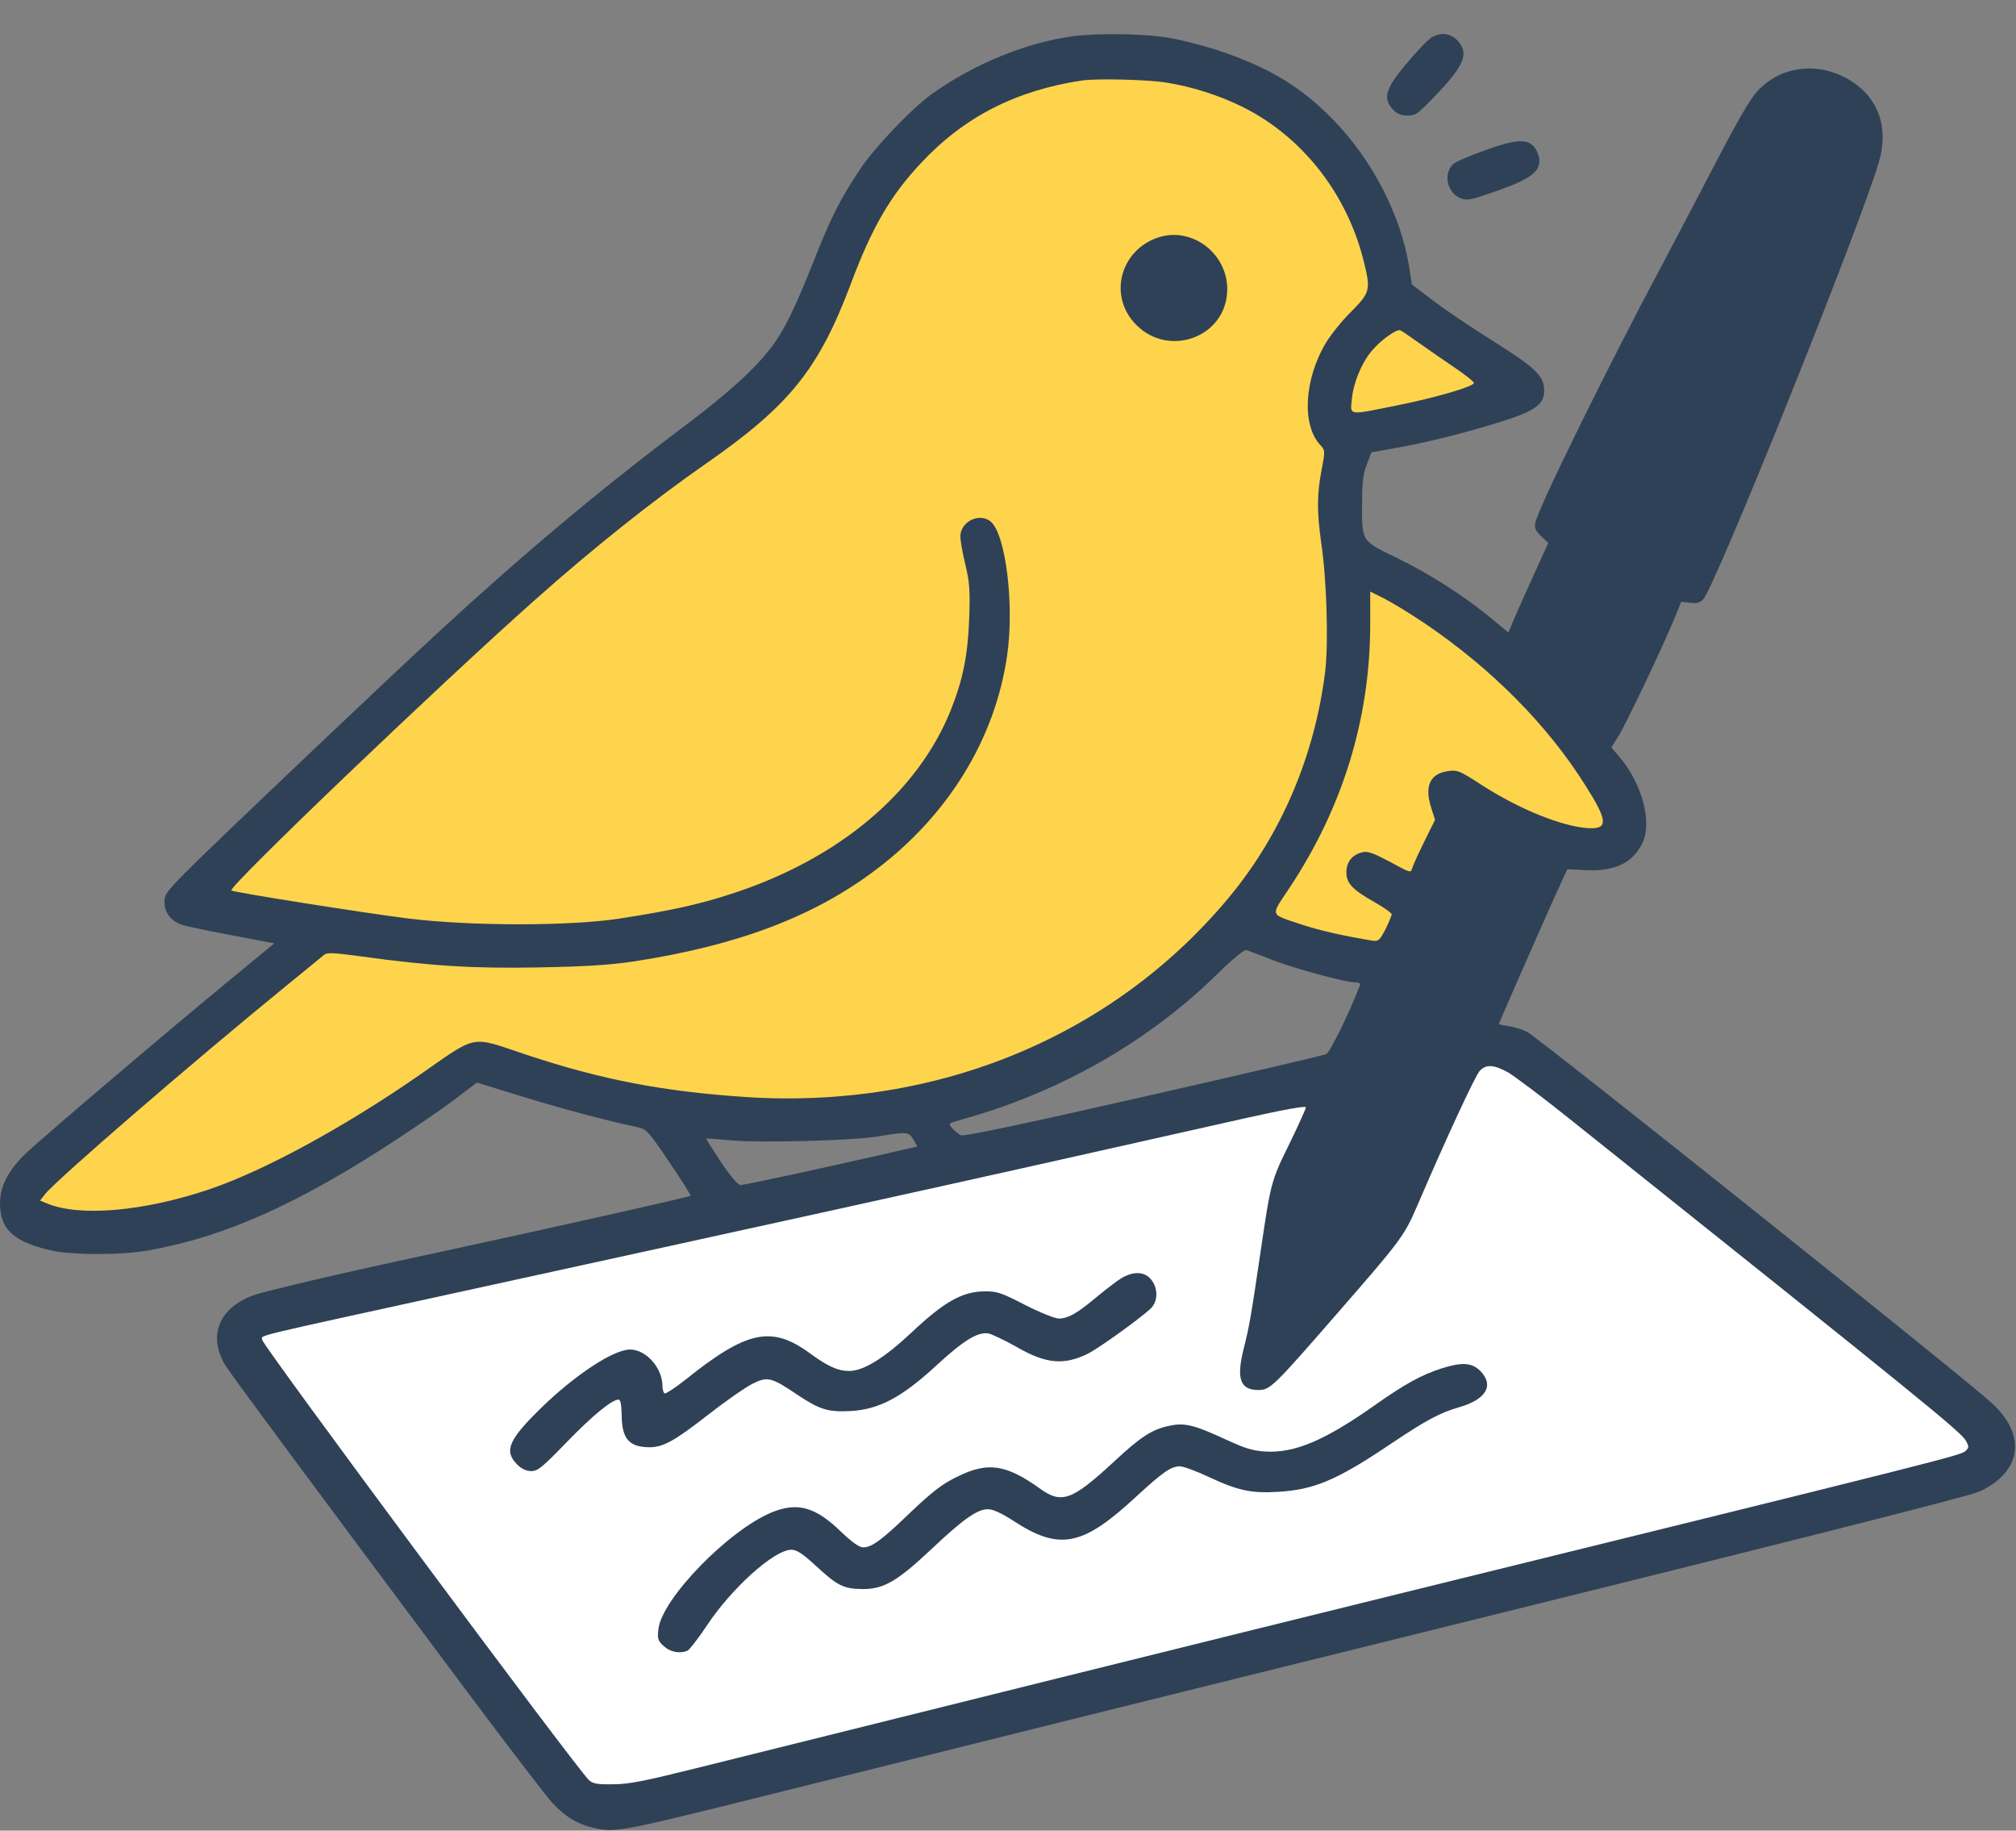 <?xml version="1.0" encoding="UTF-8"?>
<svg viewBox="0 0 1128 1024" xmlns="http://www.w3.org/2000/svg">
<rect x="0" y="0" width="1128" height="1024" fill="#808080" stroke="none"/>
<path d="m334.5 1012.5-26-22.5-173-241 9-13.5 508.5-114 194.5-36 265.5 214.5-4.5 23-705.5 177-68.5 12.5z" fill="#fff"/>
<path d="m602.5 591-76 26.5-142.5 3-85.5-15.5-35-9-136 81.5-78 15.5-35-11.5v-18.5l156.5-140.5-62.5-20.5 114.5-111.5 215.5-184.5 28-50 28-56 49-43 46.5-22h63l57.5 22 44.5 43 23.5 66.5 64 56-87.5 27v65l31.5 13 95.5 77 25.5 40.5v21l-25.5 9.5-63-20-16 79.5h-54l-56-20-90.5 76z" fill="#FFD44D"/>
<path d="m600.67 20.231c-26.4 3.467-56.134 15.733-79.334 32.4-11.466 8.267-32.133 30-40.266 42.267-11.467 17.334-16.134 26.667-26.4 52.667-9.867 24.933-16.134 37.6-23.067 46.667-9.6 12.666-24.8 26.266-50.933 45.866-45.2 34-89.067 70.8-136 114.13-28.534 26.266-108.27 102-132.4 125.47-18.8 18.4-20.267 20.267-20.267 24.667 0 6.533 4.133 11.467 11.067 13.333 3.066 0.8 15.733 3.467 28 5.734l22.4 4.266-25.734 21.2c-33.866 27.867-102.13 85.867-112.67 95.734-10.267 9.6-15.067 18.8-15.067 28.533 0 14.8 8 21.867 29.733 26.533 11.733 2.4 38.533 2.4 52.667-0.133 43.2-7.6 84.267-25.867 140.27-62.667 11.333-7.466 26-17.466 32.4-22.4l11.733-8.933 25.6 7.867c22.533 6.933 47.6 13.6 64.267 17.066 5.066 1.067 6.133 2.267 17.733 19.467 6.933 10.133 12.267 18.667 12 18.933-0.667 0.667-77.867 18-139.73 31.334-46.8 10-75.867 16.666-100.27 22.933-22.8 5.867-31.2 23.067-20.133 40.8 3.733 6 47.733 65.333 135.07 182.27 23.067 30.8 44.534 58.929 47.867 62.399 7.733 8.27 14.8 12.27 24.933 14.27 10.8 2.13 15.867 1.06 98.267-19.47 83.867-20.933 257.6-64.133 334.93-83.199 233.07-57.6 334.14-83.2 340.14-85.867 23.46-10.8 26.66-31.067 7.6-48.933-13.07-12.534-254.14-204.93-260.67-208.27-2.8-1.333-7.467-2.8-10.4-3.2s-5.333-0.933-5.333-1.2c0-0.533 23.2-53.333 30.933-70.533l7.333-16 10.934 0.533c15.6 0.667 25.466-4 30.933-14.8 5.867-11.6 0.133-33.6-12.8-48.667l-4.4-5.2 4.133-6.666c4.4-7.067 24.8-50 31.067-65.334l3.867-9.466 4.8 0.533c3.733 0.533 5.6 0 7.466-1.867 6.534-6.533 87.337-207.47 98.267-244.4 6.27-20.933-1.2-38.933-20-48.133-16.27-8-34.933-5.067-46.933 7.2-5.467 5.6-11.467 16.267-32.934 57.6-6.533 12.4-16.266 31.067-21.733 41.333-30.933 58-68.8 135.07-70.533 143.47-0.534 3.067 0 4.533 3.333 7.6l3.867 3.733-8.267 18.267c-4.667 10.133-9.6 21.467-11.2 25.067l-2.8 6.8-10-8.267c-15.6-12.8-34.533-24.8-52.933-33.733-19.734-9.6-19.067-8.667-18.934-31.6 0-10.534 0.667-15.6 2.667-20.534l2.533-6.666 12.667-2.267c18.267-3.2 39.467-8.533 59.2-14.667 19.733-6.133 24.8-9.866 24.8-17.6 0-8.133-4.667-12.666-28-27.333-12.133-7.6-27.467-17.867-34-22.933l-12-9.067-1.6-10.133c-4.667-28.8-20.667-59.867-42.8-82.4-17.867-18.267-35.6-28.933-64.267-38.533-8.666-2.8-21.6-6.133-28.8-7.2-13.866-2.133-38.4-2.4-51.866-0.667zm52.133 26c14.267 2.267 29.6 7.2 42.533 13.6 33.067 16.533 57.867 47.866 67.467 85.333 4.267 16.933 4 18.267-6.667 29.067-5.2 5.066-11.466 12.933-14.133 17.333-12.4 20.667-13.733 46.267-3.2 57.467 2.667 2.8 2.667 3.2 0.667 13.866-2.667 13.6-2.667 23.334-0.134 41.334 3.067 20.8 4 55.866 2.134 71.466-5.867 47.2-24.667 91.334-54.134 126.67-64.666 77.467-162.93 118.13-269.33 111.33-46.667-3.066-80.933-9.6-123.2-23.6-32.4-10.8-26.8-11.866-60.8 11.734-42.267 29.2-86.8 53.333-117.33 63.6-36.534 12.266-72.267 15.333-90.4 7.733l-3.867-1.6 2.933-3.733c6.533-8.134 81.867-73.2 134.67-116.27 10.667-8.667 20.267-16.533 21.333-17.467 1.6-1.333 5.2-1.2 20 0.8 39.6 5.467 63.067 6.934 100 6.267 26.934-0.533 39.734-1.333 54-3.467 57.6-8.933 99.867-24.933 134.4-50.933 40.667-30.533 66.934-73.2 73.734-119.87 4.133-28.266-0.667-67.733-9.067-75.066-6.267-5.334-17.067-0.134-17.067 8.266 0 2.134 1.2 9.2 2.8 15.734 2.4 10 2.667 14.4 2.134 30.4-0.8 20.4-3.467 33.866-10.267 50.933-18.533 46.267-62.933 83.467-122.67 102.8-18.4 6-33.466 9.333-62.666 13.867-27.6 4.266-83.067 4.266-118 0-23.6-2.934-98.134-14.667-99.2-15.734-2-1.866 116.67-115.33 169.87-162.53 32.8-29.2 66.267-55.733 95.334-76 47.066-32.667 63.333-52.933 81.333-100.67 11.867-31.733 22.267-49.6 39.467-67.866 24.133-25.733 52.933-40.4 89.866-46 8.667-1.2 36.534-0.533 47.467 1.2zm141.33 145.73c5.067 3.6 14 9.733 19.867 13.733s10.667 7.734 10.667 8.534c0 2-22 8.4-43.6 12.666-27.067 5.467-25.6 5.734-24.667-3.733 0.8-8.8 5.467-20.267 11.067-26.8 4.8-5.867 13.866-12.4 16-11.6 0.8 0.267 5.6 3.6 10.666 7.2zm3.334 156.93c37.2 25.2 68.533 56.8 89.733 90.667 12.267 19.333 12.667 24.133 2.133 23.733-14.666-0.666-38.933-10.4-60.666-24.4-11.6-7.6-13.2-8.266-18.134-7.6-10.266 1.334-13.6 8.134-9.866 20.134l2.266 7.2-5.866 11.866c-3.2 6.4-6.267 13.2-6.8 14.8-0.8 3.2-0.8 3.2-12.534-3.2-9.333-4.933-12.533-6.133-15.466-5.333-5.734 1.333-8.934 5.467-8.934 11.2 0 6.133 3.334 9.733 16.4 17.067 4.934 2.8 8.934 5.733 8.934 6.4 0 0.8-1.6 4.533-3.467 8.4-3.2 6.133-4 6.8-7.067 6.4-16.133-2.667-29.333-5.6-39.466-8.934-18.667-6.266-18-4.266-7.067-20.8 29.733-44.8 44.933-94.533 45.067-146.67v-18.934l8 4c4.4 2.267 14.666 8.534 22.8 14zm-85.467 188.13c12.933 4.933 40.8 12.533 46.4 12.533 1.733 0 2.933 0.533 2.667 1.2-6.267 16.267-16.934 38-19.067 38.933-1.467 0.667-47.6 11.467-102.4 23.867-68.533 15.6-100.53 22.267-102 21.467-1.333-0.667-3.467-2.4-4.8-3.867-2.4-2.8-2.267-2.8 5.333-4.933 54.134-14.934 104-43.2 142.53-80.934 8.933-8.8 15.466-14.133 16.666-13.866 1.067 0.4 7.734 2.8 14.667 5.6zm131.73 62.8c3.6 2.133 19.334 13.866 34.934 26.4 199.33 159.07 218.4 174.67 221.33 179.73 1.73 3.2 1.73 3.733-0.13 5.6-2.54 2.533-7.34 3.733-322.54 81.333-83.466 20.534-283.2 70.134-388 96.267-28.4 7.067-37.466 8.933-46.133 8.933-9.067 0.134-11.467-0.266-13.733-2.4-6.667-6.133-182.8-243.33-182.8-246.27 0-2.8-8.4-0.667 106.67-25.867 185.6-40.533 266.8-58.4 339.33-74.667 40.4-9.066 87.866-19.733 105.73-23.733 20.4-4.533 32.267-6.667 32.267-5.733 0 0.8-4.134 10-9.2 20.4-10.267 20.8-10.4 21.466-16.134 60.4-5.333 36-6.133 41.2-9.6 54.8-4 16.4-1.733 22.533 8.4 22.533 6.534 0 8.4-1.867 43.467-42.133 36.4-41.734 38-43.867 45.333-60.8 16.134-37.6 32.4-72.667 34.934-75.467 3.466-3.867 7.733-3.733 15.866 0.667zm-332.67 37.6 2.266 3.866-14.933 3.467c-38.533 8.8-81.867 18.133-84 18.133-1.467 0-5.467-4.666-11.067-12.933-4.666-7.067-8.4-13.067-8.266-13.067 0.133-0.133 6 0.267 12.933 0.934 16.267 1.6 69.467 0.266 83.333-2.134 16.267-2.666 17.067-2.666 19.734 1.734z" fill="#2F4156"/>
<path d="m648.27 132.76c-20.666 6.667-28 31.067-14.133 47.2 18.133 21.2 52.533 9.2 52.533-18.267 0-20-19.733-34.933-38.4-28.933z" fill="#2F4156"/>
<path d="m625.2 716.5c-3.2 2.267-9.333 7.067-13.6 10.667-9.333 7.733-14.267 10.4-19.2 10.4-2 0-10.533-3.333-18.8-7.6-13.467-6.933-15.867-7.733-22.933-7.6-12.267 0.133-22.4 5.867-40.267 22.667-15.6 14.666-27.2 21.866-35.333 21.866-6.134 0-11.867-2.533-21.867-9.866-21.467-15.734-35.333-12.8-69.733 14.8-5.734 4.533-11.067 8-11.6 7.6-0.667-0.4-1.2-2.267-1.2-4.267-0.134-10.133-9.2-20.267-18.134-20.267-9.2 0-30.533 14-49.466 32.4-18.4 17.867-21.2 24.267-13.867 31.734 2.667 2.666 5.2 3.866 8.133 3.866 3.6 0 6.267-2.266 19.6-16 14.534-15.066 25.467-24 29.2-24 1.067 0 1.6 2.8 1.734 8.934 0.133 13.2 4.266 17.733 15.866 17.733 7.6-0.133 14-3.733 32.934-18.533 9.6-7.467 20.533-15.067 24.266-16.934 8.534-4.266 10.667-3.733 25.067 6 12.8 8.534 17.333 9.867 30.133 9.2 15.734-0.933 28.267-7.6 47.2-24.933 16-14.8 23.867-19.6 30-18.4 2 0.533 9.067 3.867 15.467 7.467 16.533 9.6 26.8 10.4 40.267 3.6 6-3.067 28.266-19.067 34.666-24.934 4.4-4.133 4.4-12-0.133-16.933-4.133-4.4-11.067-4-18.4 1.333z" fill="#2F4156"/>
<path d="m806.67 765.43c-11.2 3.6-20.533 8.666-37.333 20.533-28.134 19.867-44.934 26.933-61.2 26-7.067-0.4-11.467-1.733-22.134-6.667-17.866-8.266-23.2-9.6-31.733-7.733-9.733 2-16 6.133-31.067 20.133-23.333 21.6-29.2 23.734-41.2 15.067-19.2-13.733-29.333-15.2-46.533-6.667-8.267 4-13.733 8.267-25.733 19.6-16.267 15.734-21.867 19.867-26.8 19.867-2.134 0-6.267-2.933-12.134-8.533-14.533-14.134-24.533-16.934-38.933-11.067-24.267 10-61.6 48.4-63.467 65.333-0.666 5.334-0.266 6.534 2.934 9.467 3.6 3.333 8.8 4.4 13.2 2.667 1.2-0.534 6-6.667 10.8-13.867 13.866-21.067 37.866-42.667 47.466-42.667 2.934 0 6.267 2.134 13.334 8.667 12.533 11.6 15.866 13.2 26.533 13.333 11.867 0 19.2-4.266 38.267-22.133 17.733-16.8 25.866-22.533 31.733-22.533 2.933 0 7.6 2.133 14.4 6.533 25.733 16.8 38.667 14.267 68.667-13.6 14.8-13.6 19.466-16.933 24.4-16.933 2 0 9.2 2.666 16 5.866 16.533 7.734 24 9.334 39.066 8.4 20-1.2 32.534-6.4 62.134-26.266 20.666-13.867 28.266-18 39.6-21.2 14.8-4.4 19.2-12.267 11.2-20.267-4.667-4.533-10-4.933-21.467-1.333z" fill="#2F4156"/>
<path d="m801.33 20.764c-3.866 2.133-19.6 20.133-22.933 26.4-3.2 5.867-3.067 9.6 0.667 13.733 2.266 2.667 4.4 3.6 8.133 3.733 4.8 0.133 5.867-0.667 15.6-10.8 16.8-17.333 19.467-24.267 12.4-31.467-4-3.867-8.667-4.4-13.867-1.6z" fill="#2F4156"/>
<path d="m830.13 84.364c-8 2.8-15.6 6.133-16.933 7.333-5.867 5.333-3.6 16 4 19.2 3.6 1.467 5.6 1.067 20.4-4.133 18.133-6.4 23.733-10.4 23.733-16.933 0-2.133-1.2-5.467-2.8-7.467-3.866-4.933-10.666-4.533-28.4 2z" fill="#2F4156"/>
</svg>